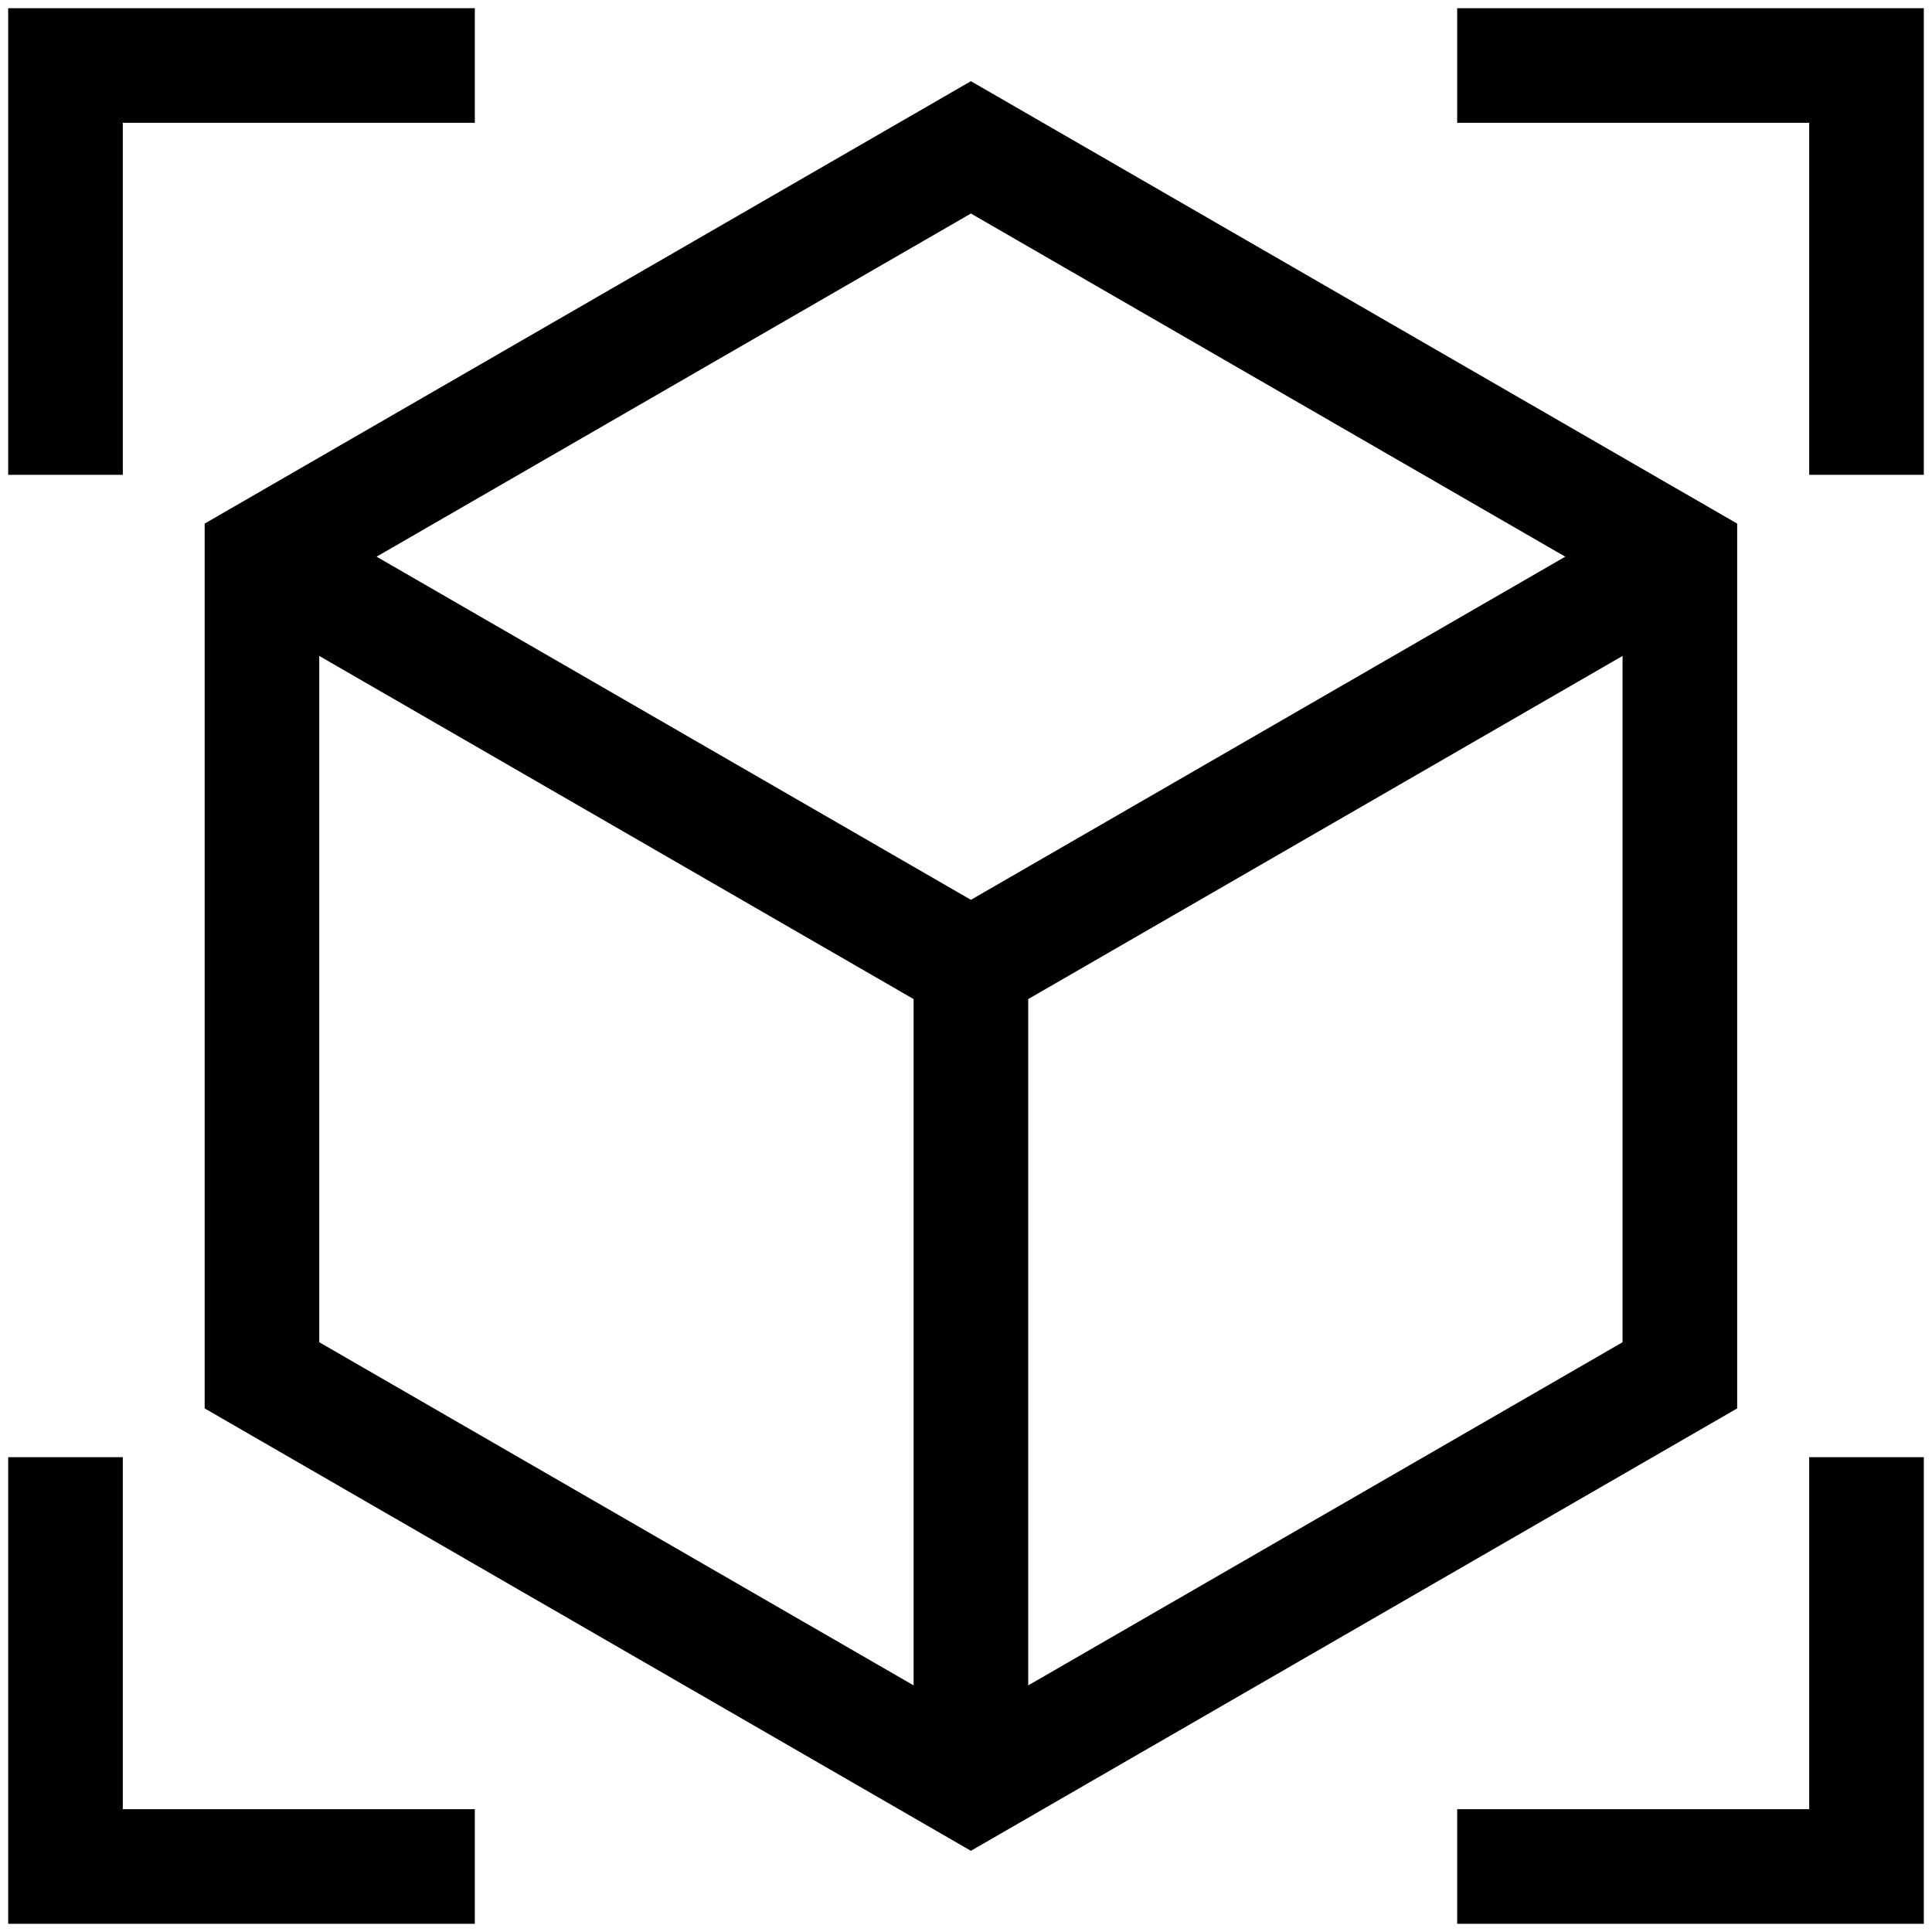 <svg width="118" height="118" viewBox="0 0 118 118" fill="none" xmlns="http://www.w3.org/2000/svg">
<g clip-path="url(#clip0_1_2)">
<path d="M59.3 9L102.6 34V84L59.3 109L16 84V34L59.3 9Z" stroke="black" stroke-width="7"/>
<path d="M29 4H4V29M89 4H114V29M114 89V114H89M4 89V114H29" stroke="black" stroke-width="7"/>
<path d="M16 34L59.3 59M59.3 59L102.6 34M59.3 59V109" stroke="black" stroke-width="7"/>
</g>
<defs>
<clipPath id="clip0_1_2">
<rect width="118" height="118" fill="white"/>
</clipPath>
</defs>
</svg>
